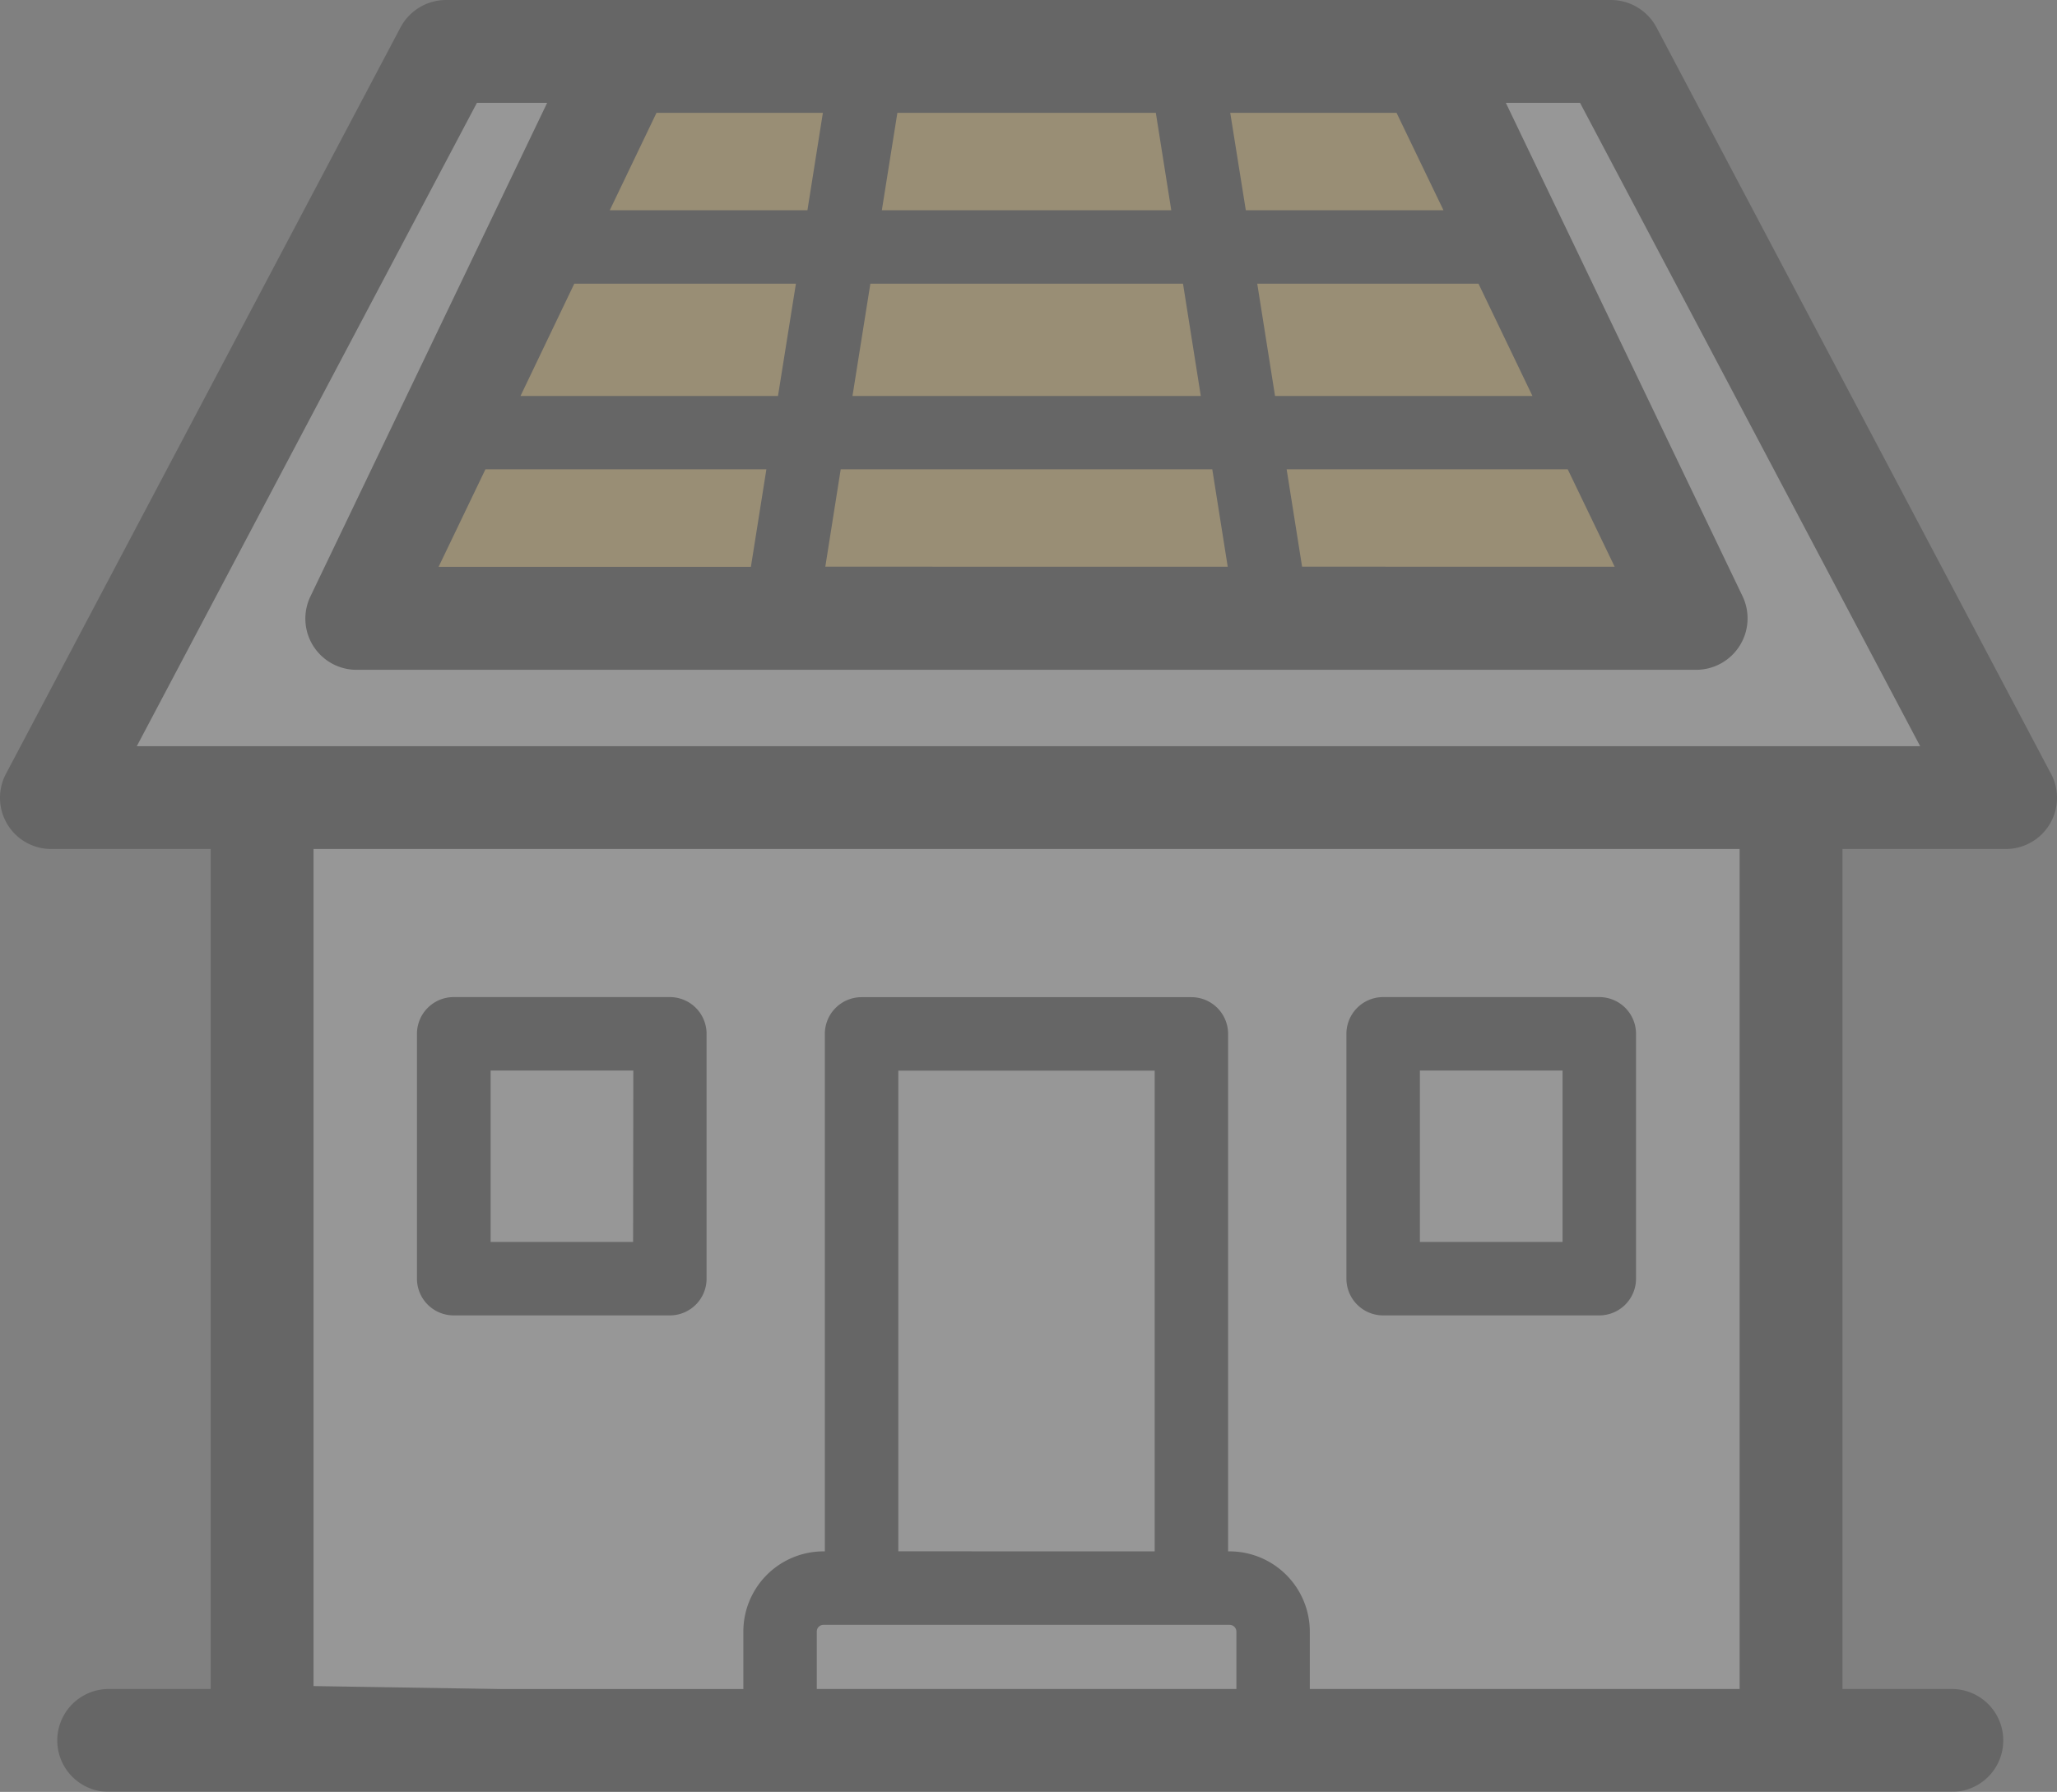 <svg xmlns="http://www.w3.org/2000/svg" width="48.213" height="42" viewBox="0 0 48.213 42">
  <rect x="0" y="0" width="48.213" height="42" fill="#808080" stroke="none"/>
  <g id="Permit_Design" data-name="Permit Design" opacity="0.2">
    <path id="Path_478" data-name="Path 478" d="M6,40c11.333.167,34.3.6,35.5,1l1-22.5h4L37.5,1h-27l-9,17.5H6Z" fill="#f5f5f5" stroke="#000" stroke-width="1"/>
    <path id="Path_479" data-name="Path 479" d="M39.5,14l-6-13H15L9.5,12.5V14h30Z" fill="#ffc74c"/>
    <path id="Path_480" data-name="Path 480" d="M48.071,18.135,38.825.641A1.211,1.211,0,0,0,37.761,0H24.151c-.014,0-.028,0-.045,0s-.031,0-.045,0H10.452A1.211,1.211,0,0,0,9.388.641L.141,18.135A1.2,1.2,0,0,0,1.205,19.9H4.938V39.589H2.548a1.205,1.205,0,1,0,0,2.411h43.2a1.205,1.205,0,0,0,0-2.411H43.185V19.9h3.822a1.2,1.2,0,0,0,1.064-1.767ZM29.885,9.281,29.468,6.65h5.186l1.264,2.631ZM36.745,11l1.1,2.283H30.519L30.157,11ZM32.733,2.645l1.1,2.283H29.2l-.365-2.283Zm-11.7,0h6.058l.362,2.283H20.669ZM20.4,6.65h7.328l.417,2.631H19.981ZM19.705,11h8.709l.362,2.283H19.344ZM15.387,2.645h3.9l-.362,2.283H14.292ZM18.655,6.65l-.42,2.631H12.2l1.26-2.631ZM17.963,11,17.6,13.286H10.28L11.378,11ZM28.979,39.589H19.144V38.243a.157.157,0,0,1,.155-.158h9.522a.16.16,0,0,1,.158.158v1.347Zm-7.924-3.227V25.095h6.009V36.363ZM30.7,39.589V38.243a1.883,1.883,0,0,0-1.88-1.88h-.035V24.234a.861.861,0,0,0-.861-.861H20.194a.861.861,0,0,0-.861.861V36.363H19.3a1.88,1.88,0,0,0-1.877,1.88v1.347H7.349V19.9H40.774V39.589ZM3.206,17.491l7.972-15.08h1.646L7.28,13.971A1.2,1.2,0,0,0,8.365,15.7h31.39a1.206,1.206,0,0,0,1.088-1.725L35.295,2.411h1.739l7.972,15.08Z"/>
    <path id="Path_481" data-name="Path 481" d="M15.7,23.371H10.634a.861.861,0,0,0-.861.861v5.739a.861.861,0,0,0,.861.861H15.7a.861.861,0,0,0,.861-.861V24.232A.861.861,0,0,0,15.7,23.371Zm-.861,5.739H11.5V25.093h3.344Z"/>
    <path id="Path_482" data-name="Path 482" d="M32.419,30.832h5.066a.861.861,0,0,0,.861-.861V24.232a.861.861,0,0,0-.861-.861H32.419a.861.861,0,0,0-.861.861v5.739A.861.861,0,0,0,32.419,30.832Zm.861-5.739h3.344V29.11H33.28V25.093Z"/>
  </g>
</svg>
